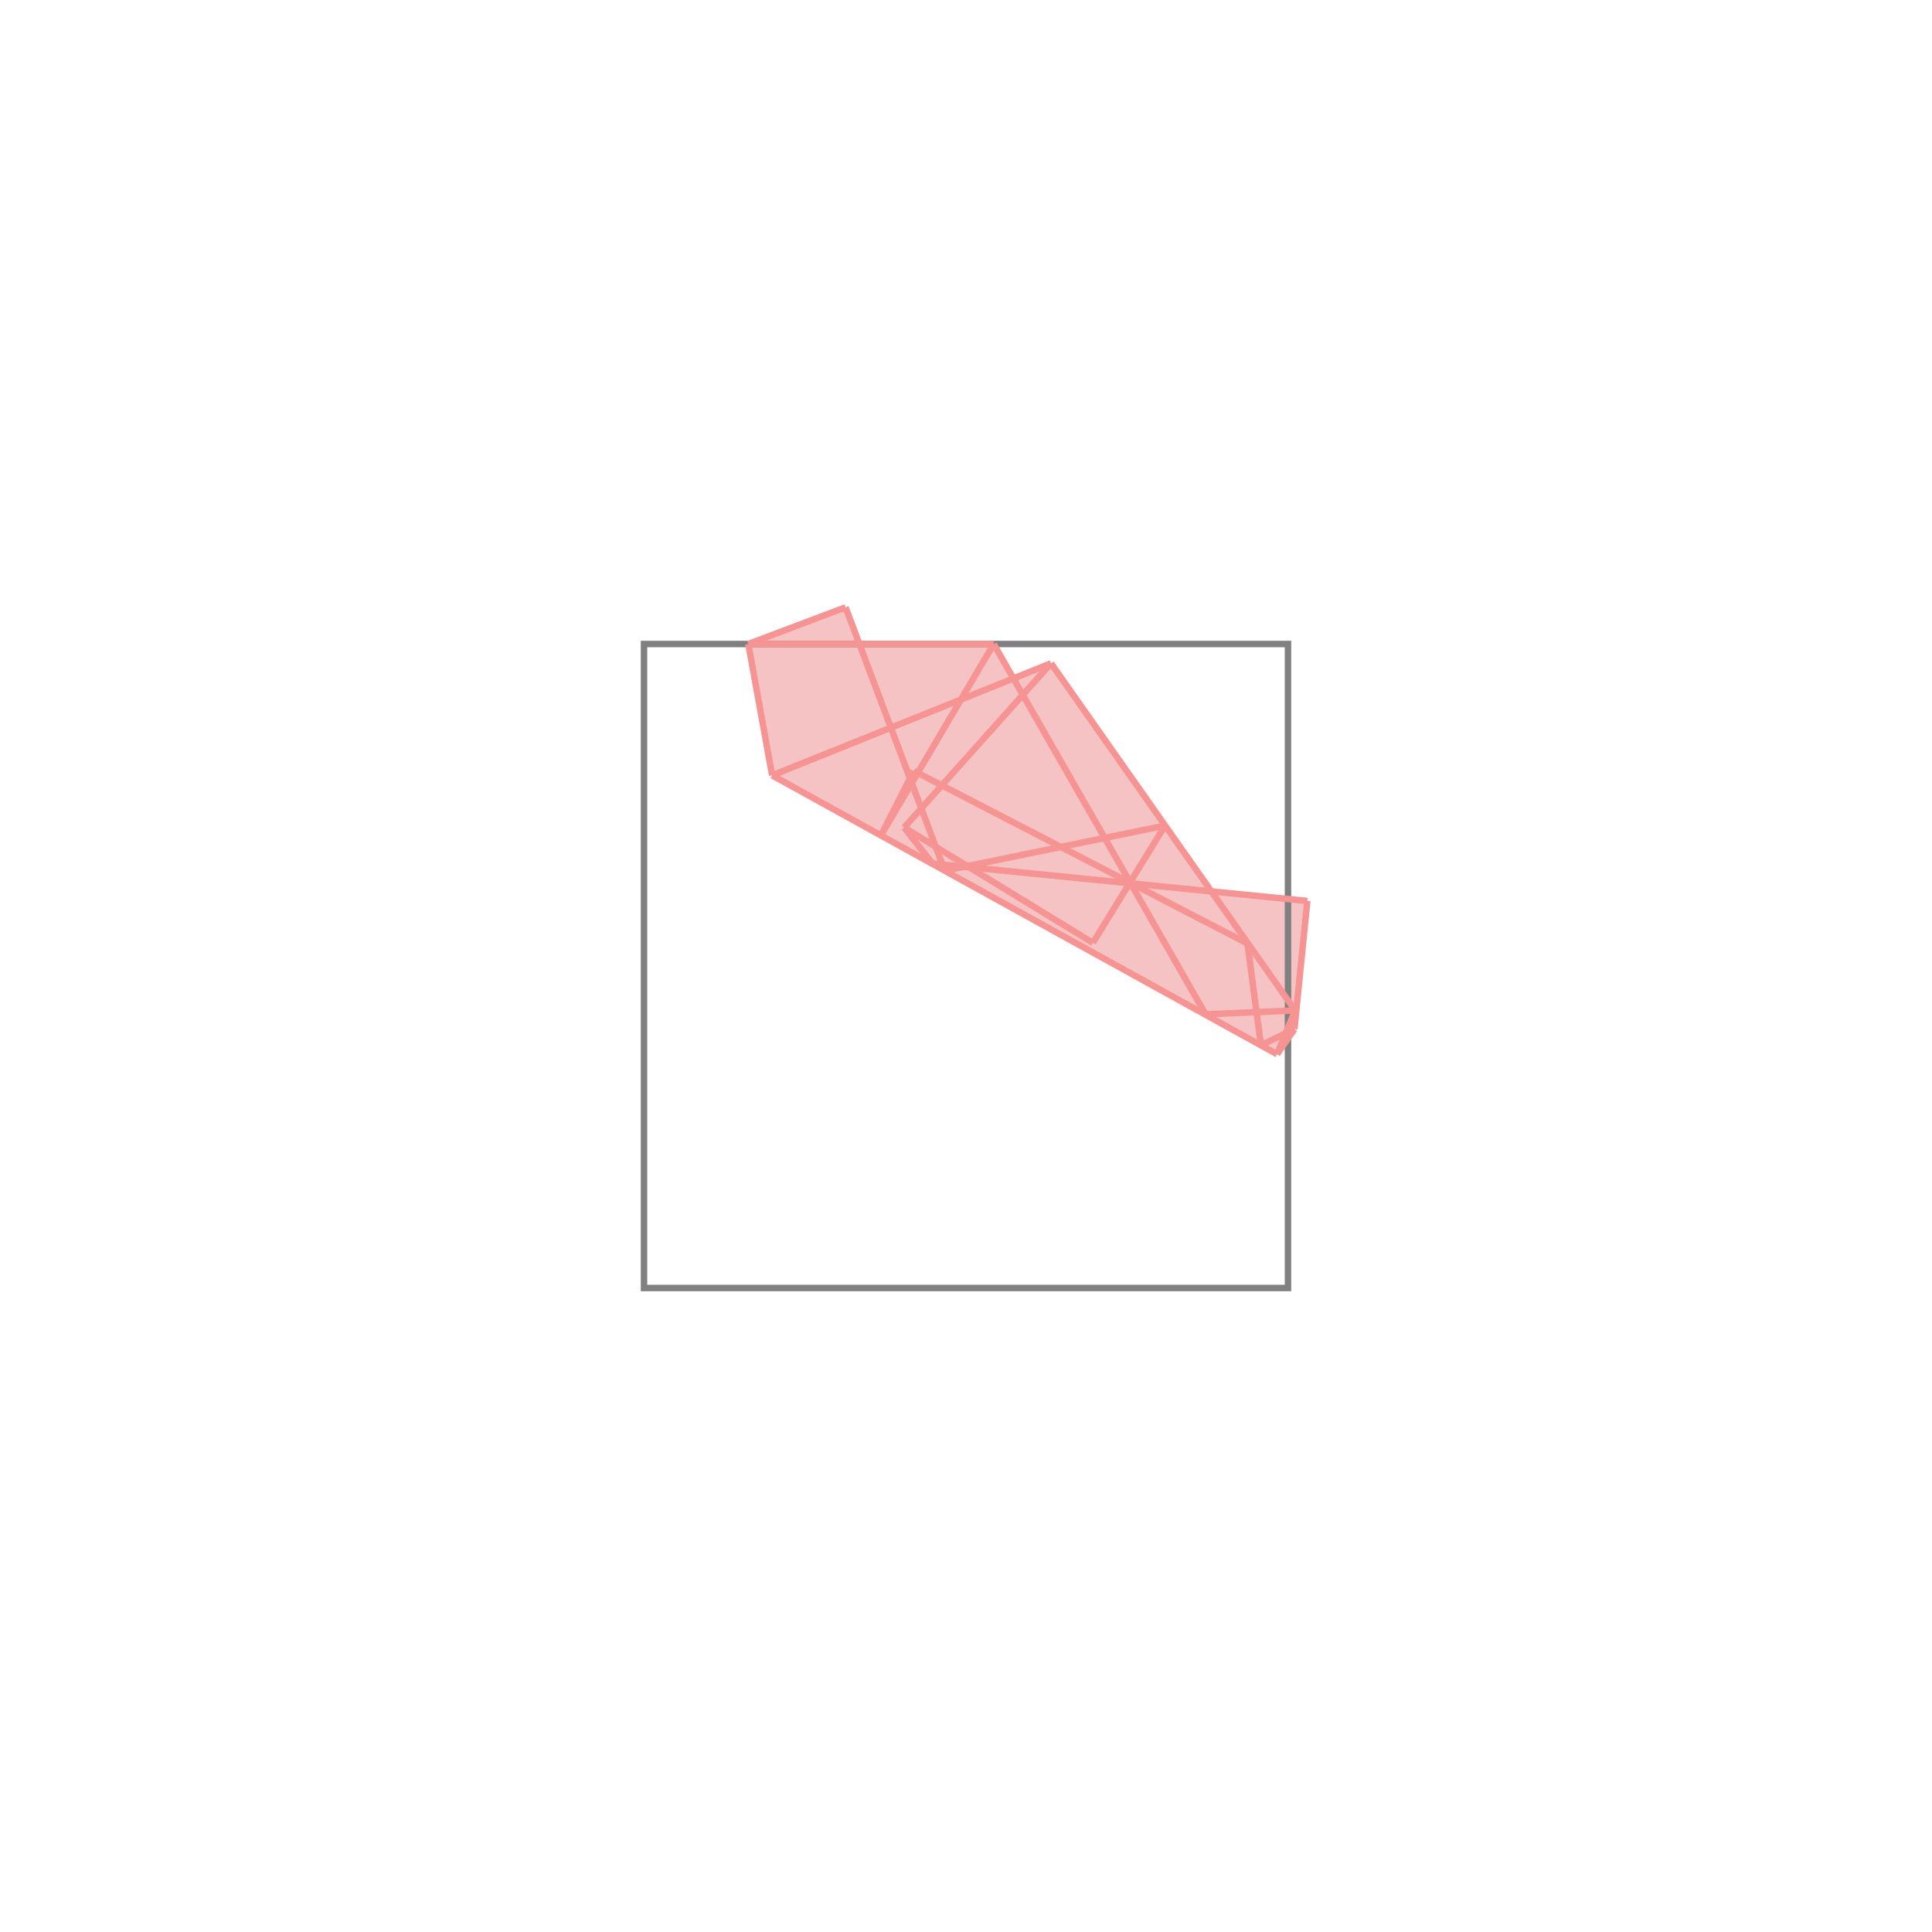 <svg xmlns="http://www.w3.org/2000/svg" viewBox="-1 -1 3 3">
<path d="M0.313 -0.057 L0.334 0 L0.543 0 L0.573 0.053 L0.632 0.03 L0.881 0.385 L1.03 0.399 L1.01 0.598 L0.983 0.637 L0.199 0.204 L0.162 0 z " fill="rgb(245,195,195)" />
<path d="M0 0 L0 1 L1 1 L1 0 z" fill="none" stroke="rgb(128,128,128)" stroke-width="0.01" />
<line x1="0.632" y1="0.03" x2="1.011" y2="0.569" style="stroke:rgb(246,147,147);stroke-width:0.01" />
<line x1="0.543" y1="0" x2="0.872" y2="0.575" style="stroke:rgb(246,147,147);stroke-width:0.01" />
<line x1="0.937" y1="0.465" x2="0.958" y2="0.623" style="stroke:rgb(246,147,147);stroke-width:0.01" />
<line x1="0.313" y1="-0.057" x2="0.467" y2="0.352" style="stroke:rgb(246,147,147);stroke-width:0.01" />
<line x1="0.404" y1="0.285" x2="0.448" y2="0.341" style="stroke:rgb(246,147,147);stroke-width:0.01" />
<line x1="0.162" y1="0" x2="0.199" y2="0.204" style="stroke:rgb(246,147,147);stroke-width:0.01" />
<line x1="0.419" y1="0.197" x2="0.937" y2="0.465" style="stroke:rgb(246,147,147);stroke-width:0.01" />
<line x1="0.162" y1="0" x2="0.543" y2="0" style="stroke:rgb(246,147,147);stroke-width:0.01" />
<line x1="0.404" y1="0.285" x2="0.697" y2="0.464" style="stroke:rgb(246,147,147);stroke-width:0.01" />
<line x1="0.313" y1="-0.057" x2="0.162" y2="0" style="stroke:rgb(246,147,147);stroke-width:0.01" />
<line x1="0.199" y1="0.204" x2="0.983" y2="0.637" style="stroke:rgb(246,147,147);stroke-width:0.01" />
<line x1="1.03" y1="0.399" x2="1.01" y2="0.598" style="stroke:rgb(246,147,147);stroke-width:0.01" />
<line x1="0.419" y1="0.197" x2="0.368" y2="0.297" style="stroke:rgb(246,147,147);stroke-width:0.01" />
<line x1="0.543" y1="0" x2="0.368" y2="0.297" style="stroke:rgb(246,147,147);stroke-width:0.01" />
<line x1="0.632" y1="0.03" x2="0.199" y2="0.204" style="stroke:rgb(246,147,147);stroke-width:0.01" />
<line x1="0.448" y1="0.341" x2="1.03" y2="0.399" style="stroke:rgb(246,147,147);stroke-width:0.01" />
<line x1="0.632" y1="0.03" x2="0.404" y2="0.285" style="stroke:rgb(246,147,147);stroke-width:0.01" />
<line x1="0.809" y1="0.282" x2="0.467" y2="0.352" style="stroke:rgb(246,147,147);stroke-width:0.01" />
<line x1="0.809" y1="0.282" x2="0.697" y2="0.464" style="stroke:rgb(246,147,147);stroke-width:0.01" />
<line x1="1.011" y1="0.569" x2="0.983" y2="0.637" style="stroke:rgb(246,147,147);stroke-width:0.01" />
<line x1="1.011" y1="0.569" x2="0.872" y2="0.575" style="stroke:rgb(246,147,147);stroke-width:0.01" />
<line x1="1.01" y1="0.598" x2="0.983" y2="0.637" style="stroke:rgb(246,147,147);stroke-width:0.01" />
<line x1="1.01" y1="0.598" x2="0.958" y2="0.623" style="stroke:rgb(246,147,147);stroke-width:0.01" />
</svg>
